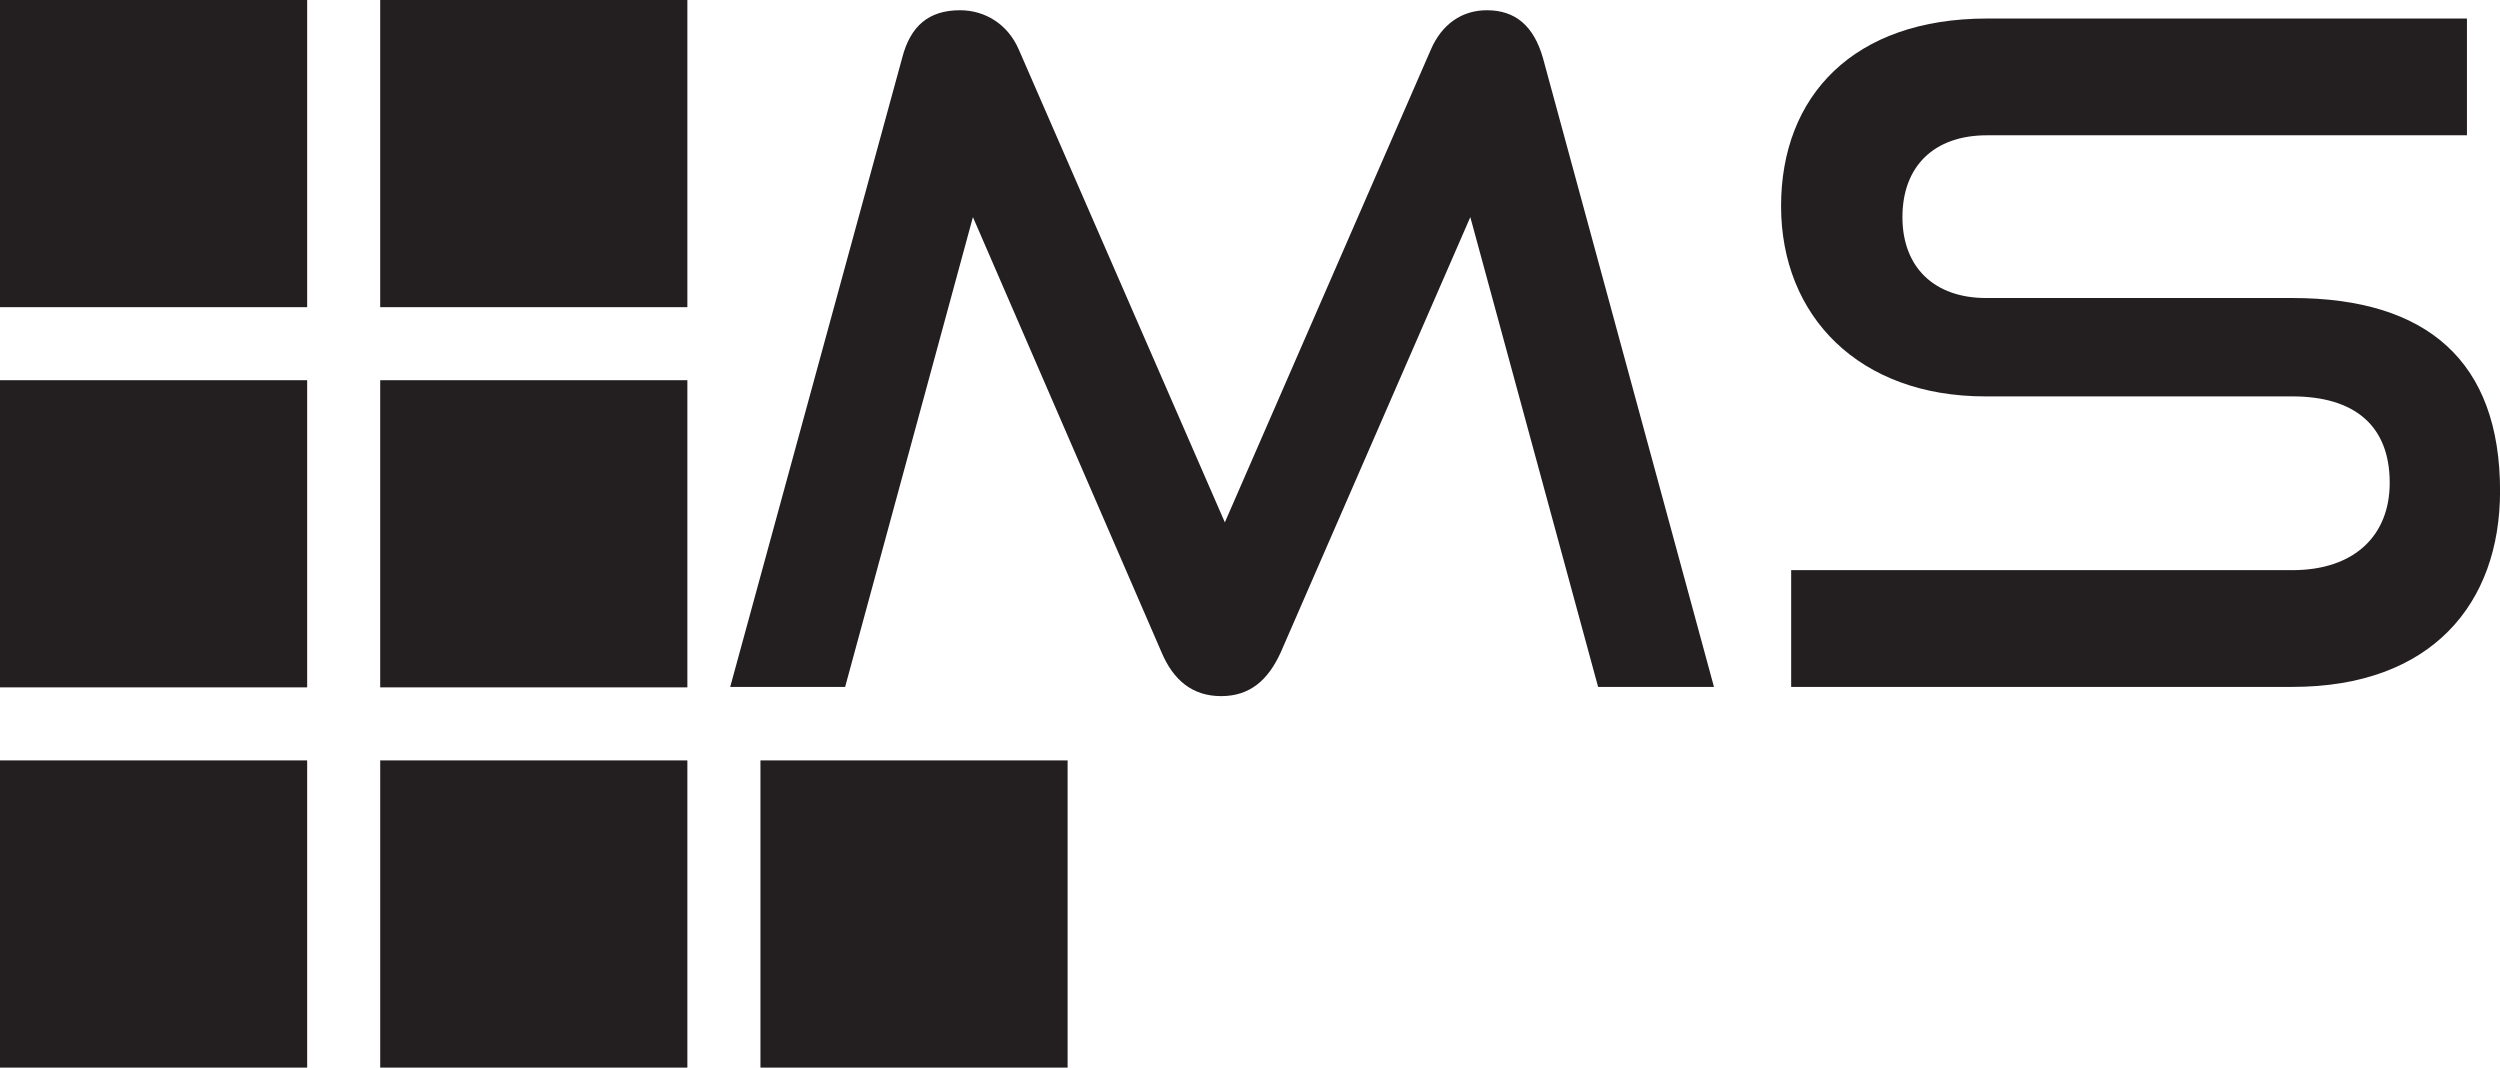 <?xml version="1.0" encoding="UTF-8"?>
<svg id="Layer_1" data-name="Layer 1" xmlns="http://www.w3.org/2000/svg" viewBox="0 0 820.08 350.2">
  <defs>
    <style>
      .cls-1 {
        fill: #231f20;
      }
    </style>
  </defs>
  <rect class="cls-1" y="124.72" width="100.76" height="100.76"/>
  <rect class="cls-1" x="124.72" y="124.72" width="100.76" height="100.76"/>
  <rect class="cls-1" x="124.72" y="0" width="100.76" height="100.76" transform="translate(225.48 -124.72) rotate(90)"/>
  <rect class="cls-1" width="100.76" height="100.76" transform="translate(100.76) rotate(90)"/>
  <rect class="cls-1" x="0" y="249.44" width="100.76" height="100.76"/>
  <rect class="cls-1" x="124.72" y="249.44" width="100.76" height="100.76"/>
  <rect class="cls-1" x="249.44" y="249.44" width="100.76" height="100.76" transform="translate(599.65 0) rotate(90)"/>
  <g>
    <path class="cls-1" d="m524.23,225.33l-41.92-154.11-62.13,142.65c-4.22,9.35-10.25,14.48-19.6,14.48s-15.68-5.13-19.6-14.48l-61.83-142.65-41.92,154.11h-37.7l56.4-206.29c2.71-10.56,8.75-15.68,19-15.68,8.14,0,15.68,4.52,19.3,12.97l67.56,155.02L469.34,16.33c3.62-8.44,10.25-12.97,18.4-12.97,9.35,0,15.38,5.13,18.4,15.68l56.1,206.29h-38Z"/>
    <path class="cls-1" d="m587.56,225.33v-38.3h164.37c20.51,0,31.97-11.46,31.97-28.65,0-18.7-11.46-28.35-31.97-28.35h-100.73c-41.32,0-66.95-26.24-66.95-62.43s23.83-61.52,67.56-61.52h157.43v38.3h-157.43c-17.49,0-27.75,10.25-27.75,26.84s10.56,26.54,27.45,26.54h100.43c44.33,0,68.16,20.81,68.16,63.33,0,36.79-22.32,64.24-68.16,64.24h-164.37Z"/>
  </g>
</svg>